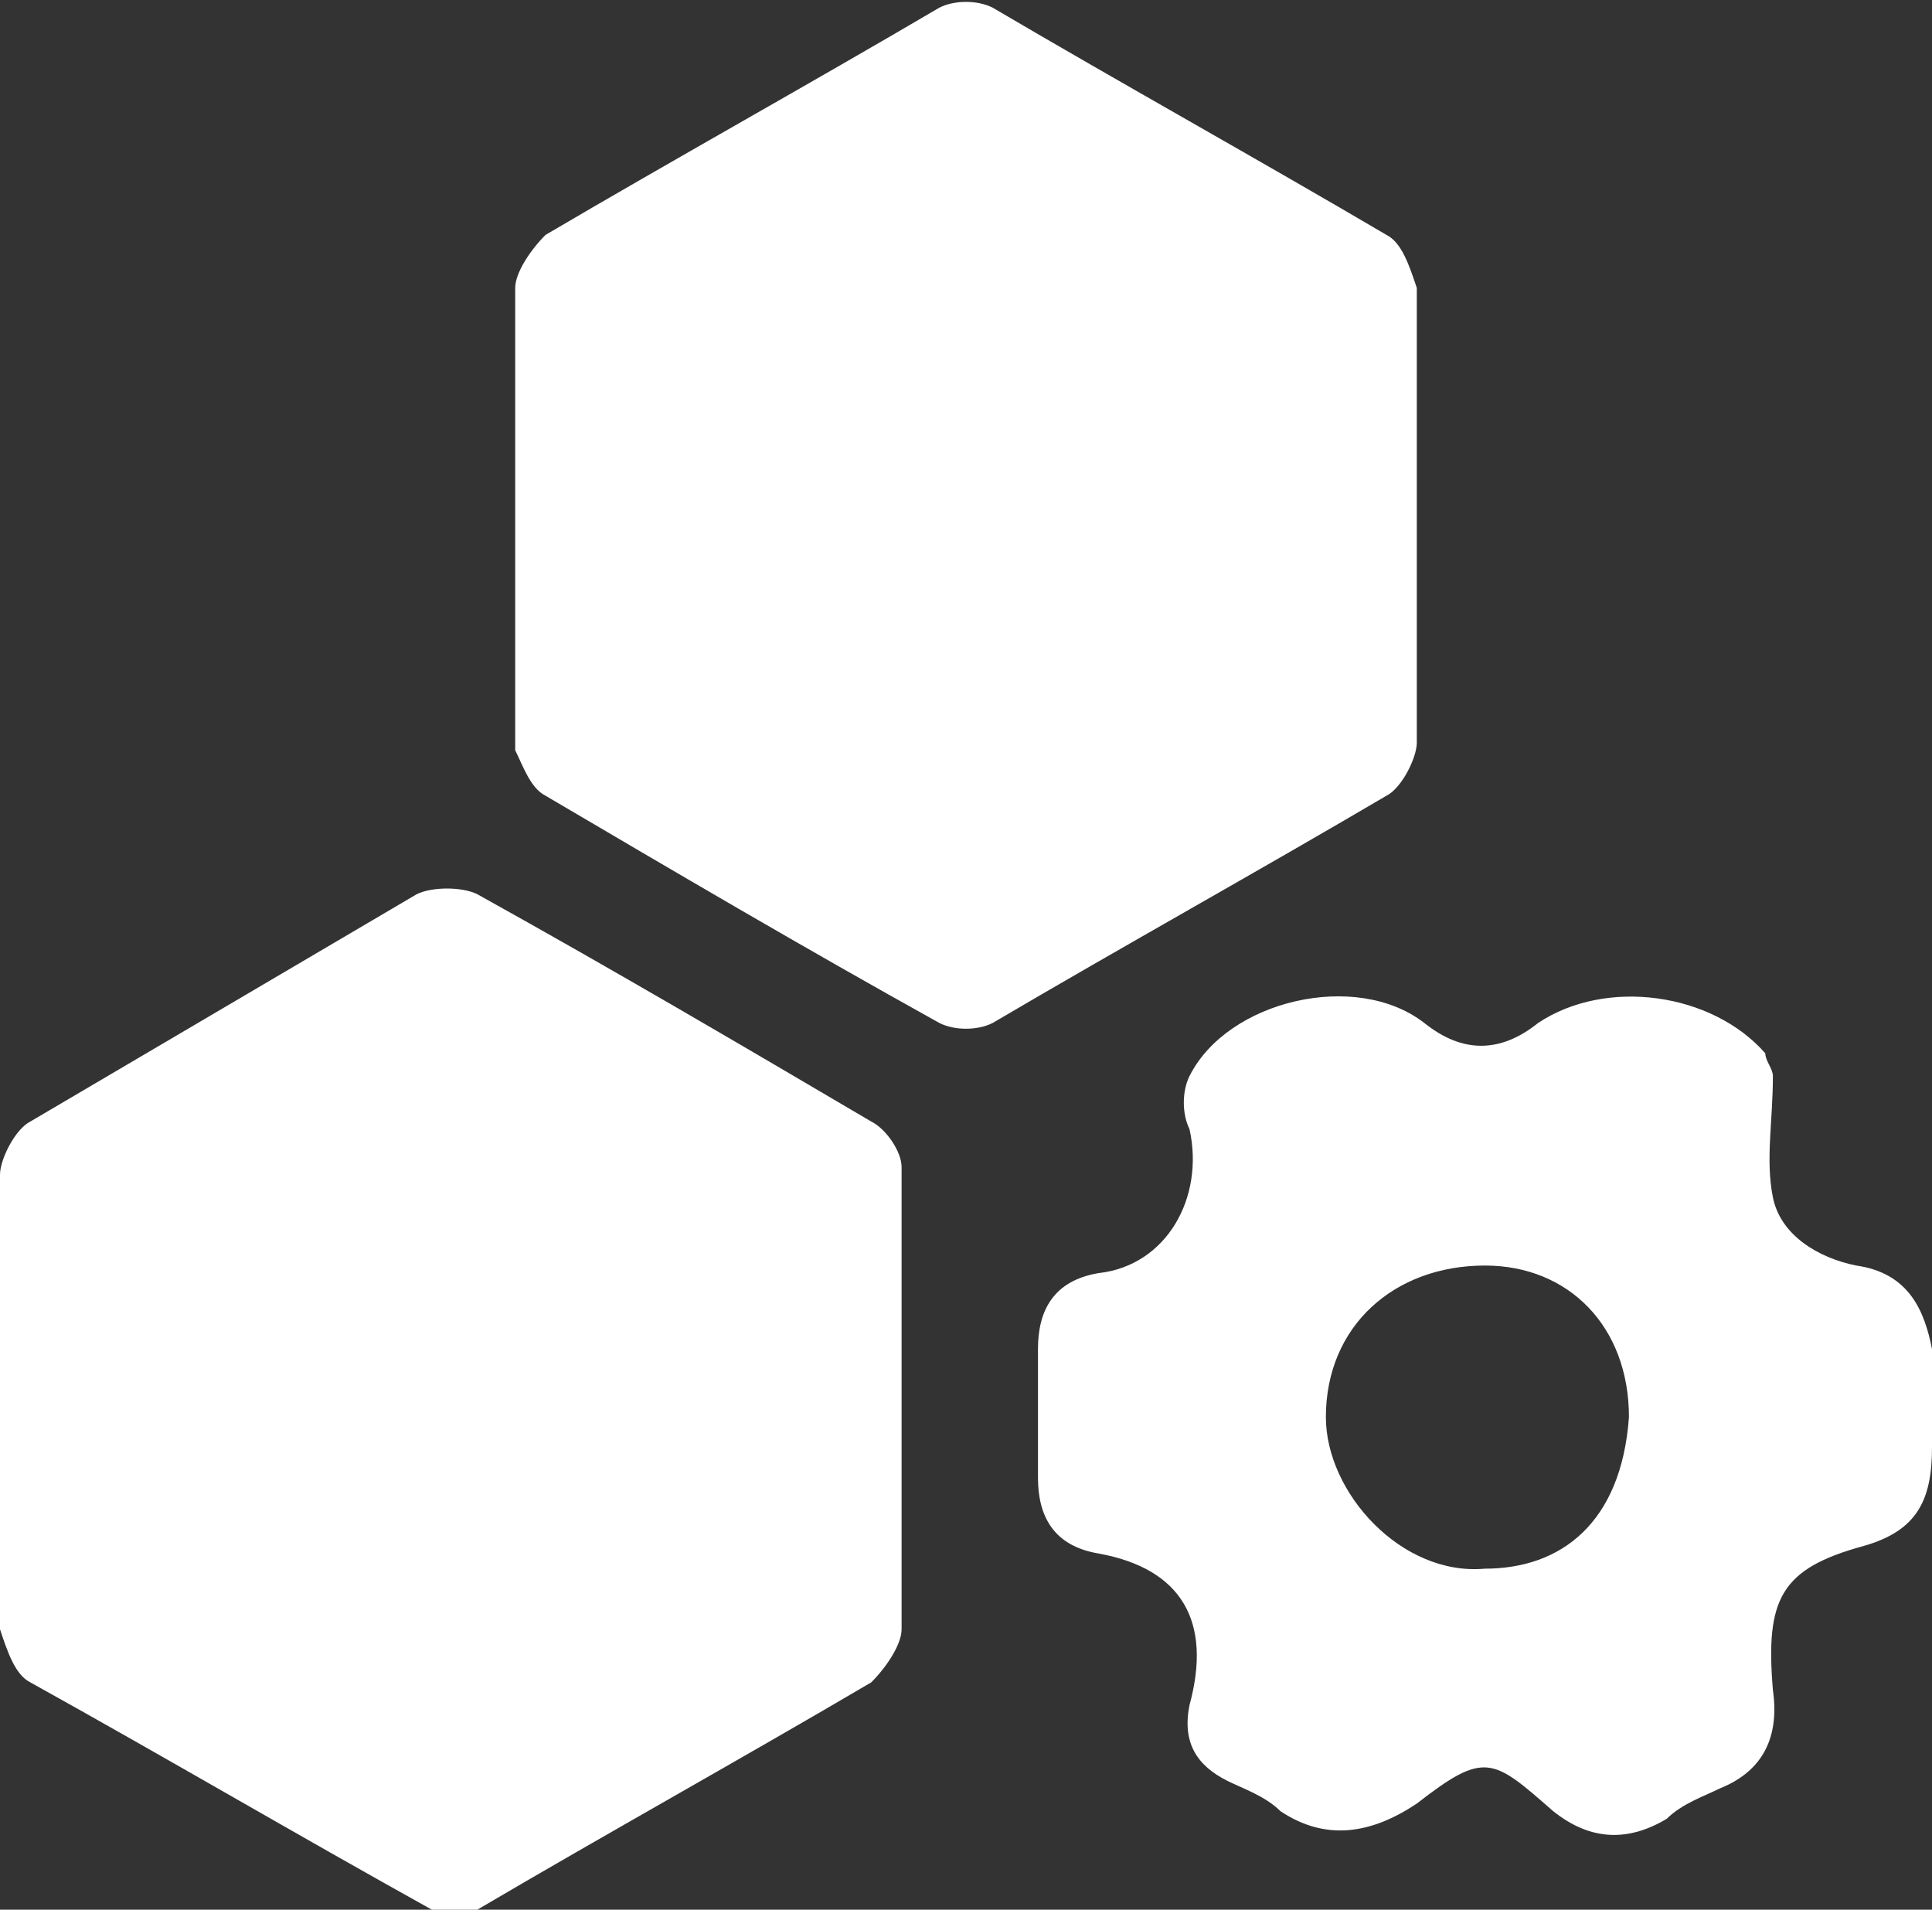 <?xml version="1.0" encoding="utf-8"?>
<!-- Generator: Adobe Illustrator 22.1.0, SVG Export Plug-In . SVG Version: 6.00 Build 0)  -->
<svg version="1.1" id="图层_1" xmlns="http://www.w3.org/2000/svg" xmlns:xlink="http://www.w3.org/1999/xlink" x="0px" y="0px"
	 viewBox="0 0 25.5 25.2" style="enable-background:new 0 0 25.5 25.2;" xml:space="preserve">
<rect x="0" y="0" width="25.5" height="25.2" fill="#333333" stroke="none"/>
<style type="text/css">
	.st0{fill:#FFFFFF;}
</style>
<g>
	<path class="st0" d="M18.7,6.8c0,1,0,2,0,3c0,0.2-0.2,0.6-0.4,0.7c-1.7,1-3.5,2-5.2,3c-0.2,0.1-0.5,0.1-0.7,0c-1.8-1-3.5-2-5.2-3
		C7,10.4,6.9,10.1,6.8,9.9c0-2,0-4.1,0-6.1c0-0.2,0.2-0.5,0.4-0.7c1.7-1,3.5-2,5.2-3c0.2-0.1,0.5-0.1,0.7,0c1.7,1,3.5,2,5.2,3
		c0.2,0.1,0.3,0.4,0.4,0.7C18.7,4.8,18.7,5.8,18.7,6.8z"/>
	<path class="st0" d="M0,18.5c0-1,0-2,0-3c0-0.2,0.2-0.6,0.4-0.7c1.7-1,3.4-2,5.1-3c0.2-0.1,0.6-0.1,0.8,0c1.8,1,3.5,2,5.2,3
		c0.2,0.1,0.4,0.4,0.4,0.6c0,2,0,4.1,0,6.1c0,0.2-0.2,0.5-0.4,0.7c-1.7,1-3.5,2-5.2,3c-0.2,0.1-0.5,0.1-0.6,0c-1.8-1-3.5-2-5.3-3
		c-0.2-0.1-0.3-0.4-0.4-0.7C-0.1,20.5,0,19.5,0,18.5z"/>
	<path class="st0" d="M23.4,14.2c0,0.6-0.1,1.1,0,1.6s0.6,0.8,1.1,0.9c0.7,0.1,0.9,0.6,1,1.1c0,0.4,0,0.9,0,1.3
		c0,0.7-0.2,1.1-0.9,1.3c-1.1,0.3-1.3,0.7-1.2,1.9c0.1,0.7-0.2,1.1-0.7,1.3c-0.2,0.1-0.5,0.2-0.7,0.4c-0.5,0.3-1,0.3-1.5-0.1
		c-0.8-0.7-0.9-0.8-1.8-0.1c-0.6,0.4-1.2,0.5-1.8,0.1c-0.2-0.2-0.5-0.3-0.7-0.4c-0.4-0.2-0.6-0.5-0.5-1c0.3-1.1-0.1-1.8-1.2-2
		c-0.6-0.1-0.8-0.5-0.8-1c0-0.6,0-1.2,0-1.7s0.2-0.9,0.8-1c0.9-0.1,1.4-1,1.2-1.9c-0.1-0.2-0.1-0.5,0-0.7c0.5-1,2.2-1.4,3.1-0.7
		c0.5,0.4,1,0.4,1.5,0c0.9-0.6,2.3-0.4,3,0.4C23.3,14,23.4,14.1,23.4,14.2z M21.5,18.7c0-1.2-0.8-2-1.9-2c-1.2,0-2.1,0.8-2.1,2
		c0,1,1,2.1,2.1,2C20.6,20.7,21.4,20.1,21.5,18.7z"/>
</g>
</svg>
